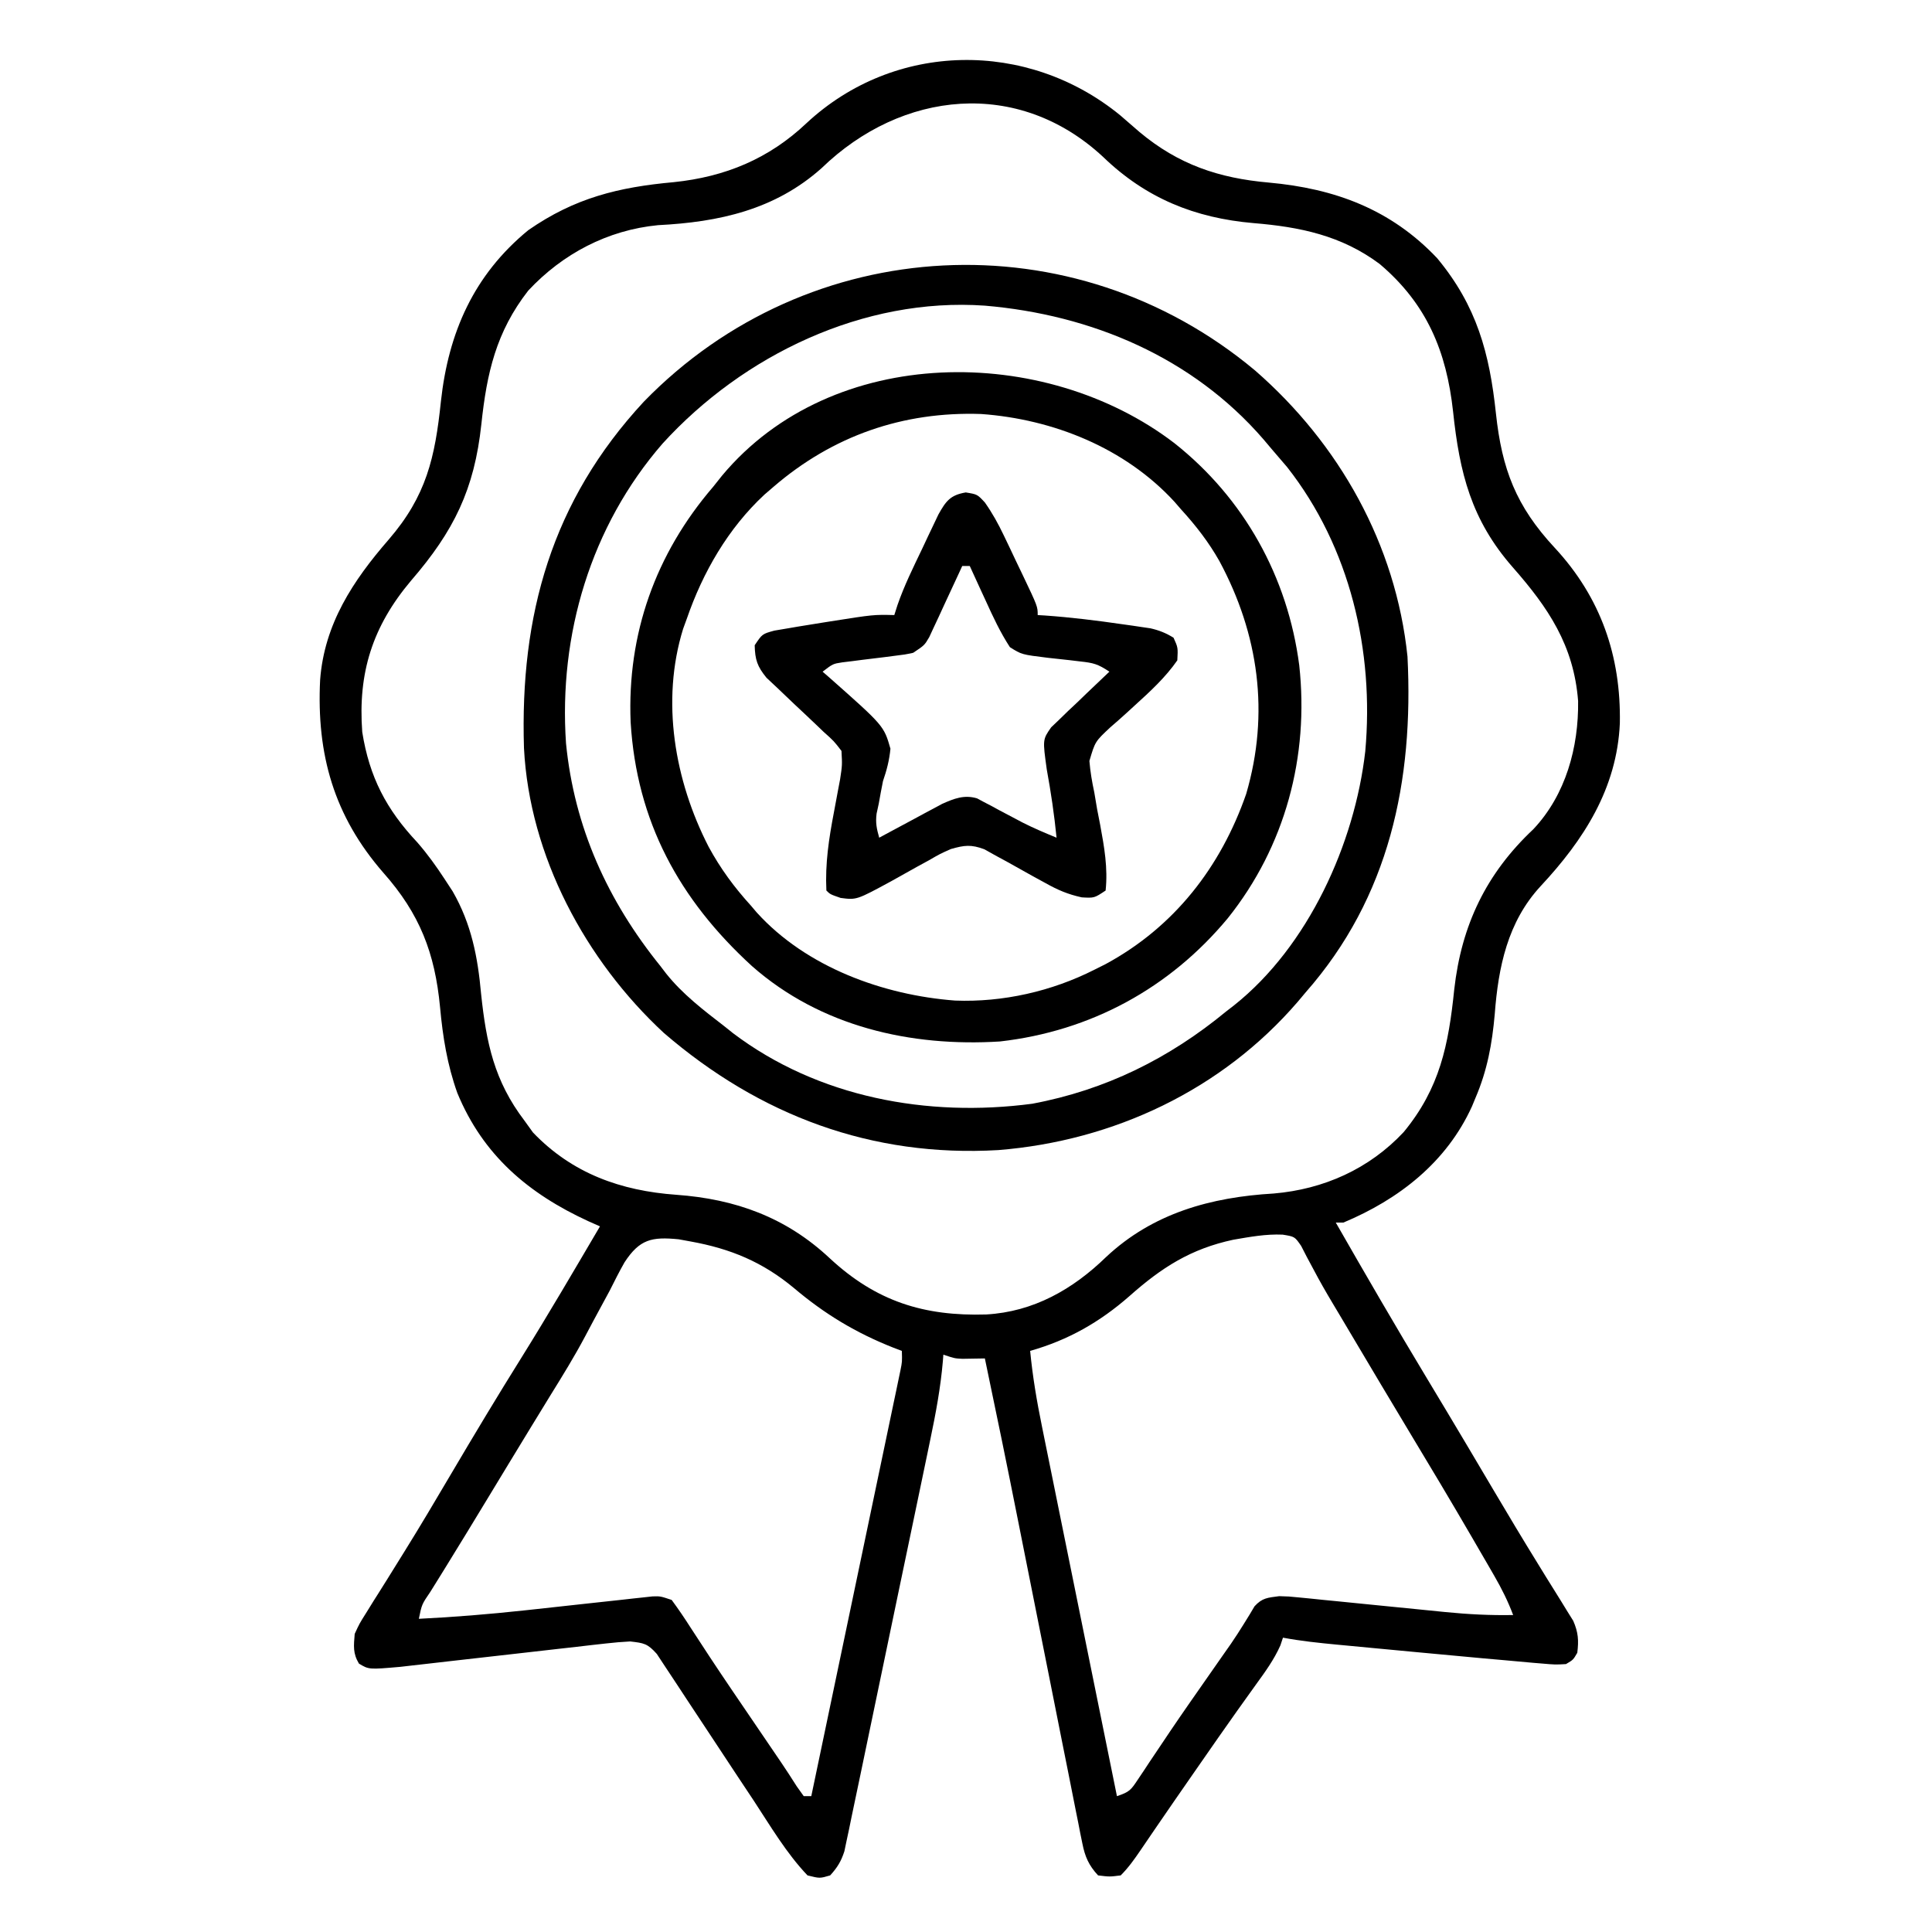 <?xml version="1.0" encoding="UTF-8"?>
<svg version="1.1" xmlns="http://www.w3.org/2000/svg" width="512" height="512">
<path d="M0 0 C1.714 1.472 3.423 2.951 5.125 4.438 C15.422 13.044 26.114 16.654 39.363 17.82 C56.795 19.396 71.685 24.855 83.992 37.867 C94.518 50.552 97.865 63.062 99.562 79 C101.151 93.787 104.886 103.576 115.141 114.605 C127.342 127.762 132.729 143.31 132.402 161.133 C131.621 178.394 122.863 191.998 111.391 204.297 C102.65 213.758 100.189 225.743 99.25 238.188 C98.554 246.072 97.271 253.112 94.125 260.438 C93.827 261.158 93.529 261.879 93.223 262.621 C86.48 277.467 73.827 287.292 59.125 293.438 C58.465 293.438 57.805 293.438 57.125 293.438 C65.026 307.243 73.003 320.992 81.215 334.615 C84.75 340.48 88.271 346.353 91.766 352.242 C92.362 353.248 92.362 353.248 92.971 354.274 C94.995 357.686 97.017 361.1 99.035 364.516 C102.861 370.983 106.717 377.428 110.668 383.82 C111.377 384.974 112.085 386.127 112.793 387.281 C114.103 389.411 115.425 391.533 116.758 393.648 C117.626 395.064 117.626 395.064 118.512 396.508 C119.019 397.32 119.527 398.132 120.05 398.969 C121.382 402.028 121.528 404.133 121.125 407.438 C120.031 409.322 120.031 409.322 118.125 410.438 C115.286 410.6 115.286 410.6 111.633 410.281 C110.946 410.225 110.259 410.17 109.552 410.112 C107.074 409.904 104.6 409.671 102.125 409.438 C100.065 409.254 98.005 409.072 95.944 408.891 C90.162 408.374 84.383 407.832 78.604 407.281 C74.973 406.935 71.342 406.594 67.711 406.254 C65.388 406.034 63.065 405.814 60.742 405.594 C59.664 405.493 58.586 405.392 57.475 405.287 C52.656 404.825 47.888 404.333 43.125 403.438 C42.789 404.447 42.789 404.447 42.445 405.477 C40.743 409.294 38.449 412.439 36 415.812 C34.914 417.329 33.83 418.846 32.746 420.363 C32.163 421.177 31.58 421.992 30.98 422.831 C27.637 427.528 24.352 432.265 21.062 437 C20.385 437.973 19.708 438.947 19.011 439.949 C15.903 444.42 12.805 448.897 9.73 453.391 C9.222 454.134 8.714 454.877 8.19 455.642 C7.257 457.008 6.326 458.374 5.398 459.742 C3.755 462.151 2.192 464.37 0.125 466.438 C-2.812 466.812 -2.812 466.812 -5.875 466.438 C-8.335 463.785 -9.338 461.494 -10.037 457.98 C-10.219 457.092 -10.401 456.204 -10.589 455.289 C-10.776 454.322 -10.963 453.355 -11.156 452.358 C-11.466 450.821 -11.466 450.821 -11.783 449.252 C-12.467 445.852 -13.136 442.45 -13.805 439.047 C-14.281 436.666 -14.758 434.285 -15.236 431.905 C-16.496 425.616 -17.743 419.325 -18.988 413.034 C-20.239 406.72 -21.5 400.409 -22.762 394.098 C-24.189 386.957 -25.615 379.816 -27.031 372.673 C-29.895 358.243 -32.846 343.834 -35.875 329.438 C-37.861 329.47 -39.846 329.503 -41.832 329.535 C-43.875 329.438 -43.875 329.438 -46.875 328.438 C-46.919 329.015 -46.962 329.592 -47.008 330.187 C-47.616 337.212 -48.879 343.997 -50.328 350.892 C-50.577 352.097 -50.825 353.301 -51.082 354.542 C-51.76 357.815 -52.442 361.087 -53.128 364.359 C-53.701 367.097 -54.271 369.837 -54.842 372.576 C-56.188 379.035 -57.539 385.493 -58.894 391.951 C-60.29 398.605 -61.675 405.262 -63.054 411.92 C-64.241 417.651 -65.437 423.38 -66.639 429.108 C-67.355 432.523 -68.068 435.939 -68.773 439.356 C-69.558 443.16 -70.36 446.959 -71.164 450.759 C-71.51 452.453 -71.51 452.453 -71.863 454.182 C-72.084 455.216 -72.306 456.251 -72.534 457.316 C-72.722 458.214 -72.909 459.112 -73.103 460.037 C-73.961 462.706 -74.983 464.375 -76.875 466.438 C-79.625 467.25 -79.625 467.25 -82.875 466.438 C-88.448 460.605 -92.711 453.344 -97.125 446.625 C-98.522 444.523 -99.919 442.422 -101.316 440.32 C-103.683 436.756 -106.041 433.187 -108.386 429.608 C-110.514 426.362 -112.657 423.125 -114.808 419.893 C-115.641 418.636 -116.469 417.375 -117.291 416.11 C-118.445 414.336 -119.616 412.575 -120.793 410.816 C-121.461 409.801 -122.129 408.786 -122.817 407.74 C-125.296 404.967 -126.25 404.86 -129.875 404.438 C-131.996 404.541 -134.113 404.726 -136.222 404.967 C-137.484 405.107 -138.746 405.247 -140.045 405.391 C-141.414 405.551 -142.783 405.711 -144.152 405.871 C-145.566 406.03 -146.979 406.189 -148.392 406.346 C-152.108 406.762 -155.822 407.187 -159.537 407.614 C-165.477 408.296 -171.419 408.966 -177.361 409.633 C-179.429 409.867 -181.498 410.106 -183.566 410.345 C-185.463 410.56 -185.463 410.56 -187.398 410.779 C-188.507 410.906 -189.615 411.034 -190.757 411.165 C-199.112 411.895 -199.112 411.895 -201.75 410.312 C-203.395 407.57 -203.131 405.602 -202.875 402.438 C-201.616 399.694 -201.616 399.694 -199.824 396.852 C-199.155 395.772 -198.486 394.693 -197.796 393.58 C-197.433 393.009 -197.07 392.437 -196.696 391.848 C-195.138 389.394 -193.609 386.923 -192.078 384.452 C-191.266 383.141 -190.452 381.831 -189.636 380.522 C-185.43 373.76 -181.378 366.91 -177.335 360.051 C-171.231 349.701 -165.054 339.409 -158.684 329.22 C-151.538 317.753 -144.727 306.081 -137.875 294.438 C-138.891 293.988 -139.907 293.538 -140.953 293.074 C-156.825 285.77 -168.874 275.603 -175.688 259.062 C-178.354 251.585 -179.537 244.206 -180.258 236.328 C-181.621 222.001 -185.642 211.591 -195.27 200.738 C-208.378 185.704 -213.014 169.362 -212.039 149.625 C-210.928 134.819 -203.353 123.355 -193.875 112.438 C-183.881 100.868 -181.579 90.693 -180.029 75.804 C-178.033 57.55 -171.325 42.296 -156.875 30.438 C-144.572 21.886 -132.992 19.042 -118.289 17.709 C-104.688 16.301 -93.1 11.517 -83.125 2.062 C-59.808 -19.641 -24.598 -20.12 0 0 Z M-79.121 13.977 C-91.496 25.035 -106.347 28.3 -122.492 29.109 C-135.858 30.406 -147.779 36.693 -156.875 46.438 C-165.414 57.385 -167.878 68.351 -169.312 81.875 C-171.161 99.125 -176.581 110.166 -187.938 123.312 C-198.158 135.431 -202.051 147.741 -200.875 163.438 C-198.979 175.374 -194.489 183.951 -186.285 192.676 C-183.592 195.762 -181.3 198.951 -179.062 202.375 C-178.355 203.457 -177.647 204.538 -176.918 205.652 C-171.951 214.294 -170.255 223.058 -169.375 232.875 C-168.001 245.809 -165.912 255.891 -157.875 266.438 C-156.761 267.984 -156.761 267.984 -155.625 269.562 C-145.228 280.432 -132.314 285.02 -117.632 286.069 C-101.988 287.197 -88.586 292.026 -77 302.875 C-64.652 314.352 -51.986 318.281 -35.512 317.785 C-23.003 317.078 -12.583 311.146 -3.75 302.562 C8.656 290.928 24.03 286.701 40.676 285.73 C53.927 284.605 65.989 279.212 75.125 269.438 C84.699 257.803 87.004 246.374 88.512 231.664 C90.43 214.593 96.991 200.919 109.496 189.168 C118.075 180.054 121.505 167.455 121.34 155.211 C120.197 140.464 113.425 130.464 104 119.75 C93.016 107.209 89.929 94.77 88.209 78.542 C86.463 62.545 81.251 49.97 68.727 39.375 C58.615 31.844 47.619 29.573 35.312 28.562 C19.772 27.224 6.785 21.97 -4.562 11 C-27.101 -9.926 -57.927 -6.554 -79.121 13.977 Z M29.969 297.977 C18.661 300.396 10.943 305.37 2.449 312.912 C-5.412 319.81 -13.8 324.583 -23.875 327.438 C-23.222 334.22 -22.108 340.793 -20.742 347.465 C-20.527 348.53 -20.312 349.594 -20.091 350.691 C-19.386 354.181 -18.676 357.671 -17.965 361.16 C-17.473 363.591 -16.981 366.022 -16.489 368.453 C-15.199 374.831 -13.904 381.207 -12.608 387.584 C-11.285 394.099 -9.966 400.615 -8.646 407.131 C-6.06 419.901 -3.469 432.669 -0.875 445.438 C2.482 444.319 2.828 443.816 4.699 440.992 C5.194 440.256 5.689 439.52 6.199 438.761 C6.731 437.953 7.264 437.145 7.812 436.312 C8.973 434.583 10.134 432.853 11.297 431.125 C11.914 430.205 12.531 429.284 13.166 428.336 C16.576 423.29 20.073 418.304 23.562 413.312 C24.875 411.436 26.186 409.558 27.496 407.68 C28.111 406.804 28.726 405.928 29.359 405.026 C30.531 403.309 31.663 401.564 32.754 399.794 C33.512 398.569 33.512 398.569 34.285 397.32 C34.716 396.595 35.146 395.869 35.59 395.122 C37.656 392.855 39.113 392.848 42.125 392.438 C44.678 392.507 44.678 392.507 47.415 392.783 C48.447 392.883 49.478 392.983 50.541 393.087 C51.647 393.201 52.752 393.316 53.891 393.434 C55.039 393.546 56.187 393.658 57.369 393.774 C61.039 394.134 64.707 394.504 68.375 394.875 C72.029 395.242 75.683 395.606 79.338 395.965 C81.61 396.189 83.882 396.417 86.153 396.65 C92.18 397.246 98.068 397.552 104.125 397.438 C102.757 393.799 101.12 390.505 99.176 387.141 C98.583 386.113 97.99 385.086 97.38 384.027 C96.739 382.925 96.098 381.823 95.438 380.688 C94.76 379.518 94.083 378.349 93.405 377.18 C87.757 367.451 81.979 357.803 76.172 348.168 C71.457 340.34 66.79 332.483 62.125 324.625 C61.726 323.953 61.326 323.281 60.915 322.588 C60.134 321.274 59.354 319.96 58.575 318.645 C57.824 317.381 57.071 316.119 56.315 314.858 C54.543 311.892 52.83 308.916 51.225 305.856 C50.639 304.764 50.053 303.672 49.449 302.547 C48.953 301.581 48.456 300.615 47.944 299.62 C46.242 297.149 46.242 297.149 43.036 296.628 C38.54 296.442 34.385 297.222 29.969 297.977 Z M-131.371 303.973 C-132.772 306.441 -134.043 308.962 -135.312 311.5 C-136.03 312.839 -136.754 314.176 -137.482 315.51 C-138.951 318.205 -140.397 320.91 -141.828 323.625 C-144.623 328.885 -147.732 333.942 -150.875 339 C-152.008 340.848 -153.139 342.697 -154.27 344.547 C-154.847 345.489 -155.424 346.43 -156.018 347.4 C-158.064 350.747 -160.102 354.099 -162.137 357.453 C-162.501 358.053 -162.865 358.654 -163.24 359.272 C-164.712 361.698 -166.183 364.124 -167.653 366.55 C-171.215 372.427 -174.782 378.301 -178.398 384.145 C-178.918 384.987 -179.438 385.829 -179.974 386.696 C-180.922 388.229 -181.873 389.759 -182.829 391.286 C-185.097 394.613 -185.097 394.613 -185.875 398.438 C-176.519 397.987 -167.23 397.214 -157.918 396.211 C-156.874 396.099 -155.83 395.986 -154.754 395.87 C-150.412 395.4 -146.071 394.924 -141.73 394.443 C-138.523 394.089 -135.314 393.743 -132.105 393.398 C-130.629 393.231 -130.629 393.231 -129.123 393.061 C-128.214 392.964 -127.305 392.867 -126.368 392.767 C-125.57 392.679 -124.772 392.591 -123.95 392.5 C-121.875 392.438 -121.875 392.438 -118.875 393.438 C-117.103 395.84 -115.479 398.238 -113.875 400.75 C-112.814 402.377 -111.751 404.004 -110.688 405.629 C-110.093 406.539 -109.499 407.449 -108.887 408.387 C-104.946 414.363 -100.903 420.27 -96.875 426.188 C-95.638 428.007 -94.4 429.827 -93.164 431.647 C-92.07 433.256 -90.977 434.864 -89.883 436.472 C-88.467 438.563 -87.09 440.681 -85.742 442.817 C-85.126 443.682 -84.51 444.547 -83.875 445.438 C-83.215 445.438 -82.555 445.438 -81.875 445.438 C-78.742 430.496 -75.613 415.554 -72.487 400.611 C-71.036 393.672 -69.584 386.734 -68.129 379.797 C-66.726 373.106 -65.326 366.415 -63.927 359.723 C-63.393 357.166 -62.857 354.609 -62.32 352.052 C-61.57 348.48 -60.823 344.908 -60.078 341.335 C-59.854 340.27 -59.629 339.206 -59.398 338.109 C-59.196 337.137 -58.994 336.165 -58.786 335.164 C-58.521 333.896 -58.521 333.896 -58.25 332.603 C-57.79 330.311 -57.79 330.311 -57.875 327.438 C-58.614 327.158 -59.352 326.878 -60.113 326.59 C-70.035 322.669 -78.294 317.698 -86.438 310.812 C-94.764 303.878 -103.243 300.356 -113.875 298.438 C-114.915 298.248 -115.955 298.058 -117.026 297.862 C-124.149 297.162 -127.363 297.838 -131.371 303.973 Z " fill="#000000" transform="translate(296.875,30.562)"/>
<path d="M0 0 C22.319 19.442 37.313 46.096 40.391 75.816 C42.049 108.715 35.628 139.562 13.391 164.816 C12.705 165.634 12.019 166.451 11.312 167.293 C-8.811 190.674 -37.49 204.151 -68.016 206.598 C-101.575 208.562 -131.273 197.44 -156.672 175.566 C-177.434 156.335 -192.291 128.68 -193.75 100.059 C-194.849 64.851 -186.417 34.607 -162.004 8.281 C-118.293 -36.713 -48.107 -40.257 0 0 Z M-157.009 19.352 C-176.063 41.28 -184.591 70.065 -182.609 98.816 C-180.411 121.117 -171.567 140.527 -157.609 157.816 C-157.109 158.47 -156.609 159.124 -156.094 159.797 C-151.699 165.315 -146.163 169.521 -140.609 173.816 C-139.862 174.415 -139.114 175.013 -138.344 175.629 C-115.763 192.683 -86.758 197.985 -59.062 194.32 C-39.605 190.687 -22.733 182.291 -7.609 169.816 C-6.933 169.293 -6.256 168.77 -5.559 168.23 C14.094 152.598 26.407 125.406 29.203 100.906 C31.586 74.35 25.193 46.873 8.516 25.629 C7.154 24.013 5.779 22.409 4.391 20.816 C3.679 19.972 2.967 19.128 2.234 18.258 C-16.582 -3.507 -43.339 -14.778 -71.609 -17.184 C-103.773 -19.441 -135.644 -4.086 -157.009 19.352 Z " fill="#000000" transform="translate(332.609,98.184)"/>
<path d="M0 0 C18.481 14.627 30.045 35.465 33.086 58.875 C35.728 83.02 29.388 106.838 14.165 125.885 C-1.218 144.426 -22.16 155.827 -46.227 158.562 C-69.858 160.043 -93.75 154.614 -111.924 138.607 C-131.261 120.93 -142.51 100.246 -144.101 73.938 C-145.062 50.548 -137.486 29.305 -122.227 11.562 C-121.064 10.103 -121.064 10.103 -119.879 8.613 C-90.599 -26.453 -34.355 -26.292 0 0 Z M-106.227 11.562 C-107.425 12.593 -107.425 12.593 -108.648 13.645 C-118.266 22.583 -124.973 34.219 -129.227 46.562 C-129.545 47.434 -129.863 48.305 -130.191 49.203 C-136.131 68.363 -132.417 89.49 -123.434 106.966 C-120.32 112.709 -116.632 117.733 -112.227 122.562 C-111.71 123.171 -111.193 123.779 -110.66 124.406 C-97.52 138.896 -77.147 146.28 -58.113 147.723 C-45.437 148.213 -32.495 145.267 -21.227 139.562 C-20.243 139.07 -19.259 138.578 -18.246 138.07 C-0.053 128.232 12.277 112.366 19.027 92.957 C25.267 71.629 22.366 50.644 11.914 31.23 C9.067 26.202 5.67 21.821 1.773 17.562 C0.888 16.54 0.888 16.54 -0.016 15.496 C-13.135 1.232 -32.167 -6.36 -51.211 -7.723 C-71.953 -8.435 -90.563 -1.926 -106.227 11.562 Z " fill="#000000" transform="translate(311.227,117.438)"/>
<path d="M0 0 C3.062 0.5 3.062 0.5 5.065 2.663 C7.059 5.496 8.586 8.264 10.078 11.387 C10.871 13.041 10.871 13.041 11.68 14.729 C12.219 15.87 12.757 17.011 13.312 18.188 C13.867 19.341 14.421 20.494 14.992 21.682 C19.062 30.228 19.062 30.228 19.062 32.5 C19.697 32.537 20.331 32.575 20.984 32.613 C27.891 33.1 34.712 33.943 41.562 34.938 C42.435 35.06 43.307 35.182 44.206 35.308 C45.035 35.432 45.864 35.556 46.719 35.684 C47.459 35.792 48.2 35.901 48.963 36.013 C51.272 36.549 53.045 37.254 55.062 38.5 C56.25 41.125 56.25 41.125 56.062 44.5 C52.956 48.983 48.871 52.748 44.844 56.395 C44.14 57.041 43.436 57.687 42.711 58.354 C41.267 59.67 39.803 60.964 38.32 62.236 C34.283 66.01 34.283 66.01 32.765 71.159 C32.999 74.013 33.457 76.703 34.062 79.5 C34.315 80.992 34.566 82.484 34.816 83.977 C35.084 85.36 35.353 86.743 35.625 88.125 C36.707 93.987 37.692 99.523 37.062 105.5 C34.062 107.5 34.062 107.5 30.746 107.311 C27.044 106.496 24.414 105.371 21.121 103.523 C20.043 102.936 18.964 102.348 17.854 101.742 C15.612 100.494 13.372 99.241 11.135 97.984 C10.058 97.399 8.981 96.814 7.871 96.211 C6.9 95.667 5.928 95.124 4.927 94.564 C1.406 93.256 -0.346 93.476 -3.938 94.5 C-6.855 95.801 -6.855 95.801 -9.746 97.477 C-11.362 98.358 -11.362 98.358 -13.01 99.258 C-15.254 100.503 -17.493 101.755 -19.729 103.016 C-28.933 108.011 -28.933 108.011 -33.16 107.461 C-35.938 106.5 -35.938 106.5 -36.938 105.5 C-37.288 98.342 -36.278 91.767 -34.938 84.75 C-34.559 82.735 -34.183 80.719 -33.812 78.703 C-33.645 77.823 -33.477 76.943 -33.305 76.036 C-32.734 72.275 -32.734 72.275 -32.938 68.5 C-34.949 65.879 -34.949 65.879 -37.715 63.41 C-38.201 62.943 -38.687 62.476 -39.187 61.995 C-41.261 60.003 -43.363 58.042 -45.463 56.077 C-46.995 54.636 -48.511 53.18 -50.027 51.723 C-50.944 50.864 -51.86 50.006 -52.804 49.121 C-55.25 46.117 -55.846 44.35 -55.938 40.5 C-53.938 37.5 -53.938 37.5 -50.734 36.621 C-49.388 36.379 -48.039 36.152 -46.688 35.938 C-45.977 35.815 -45.267 35.693 -44.536 35.567 C-42.339 35.195 -40.139 34.844 -37.938 34.5 C-36.926 34.339 -36.926 34.339 -35.895 34.175 C-24.419 32.368 -24.419 32.368 -18.938 32.5 C-18.659 31.624 -18.38 30.747 -18.094 29.844 C-16.296 24.645 -13.872 19.77 -11.5 14.812 C-11.01 13.768 -10.519 12.723 -10.014 11.646 C-9.536 10.646 -9.058 9.645 -8.566 8.613 C-8.134 7.704 -7.702 6.794 -7.256 5.857 C-5.256 2.283 -4.104 0.699 0 0 Z M-0.938 19.5 C-1.225 20.126 -1.512 20.751 -1.808 21.396 C-3.113 24.226 -4.431 27.051 -5.75 29.875 C-6.202 30.86 -6.654 31.845 -7.119 32.859 C-7.561 33.8 -8.002 34.741 -8.457 35.711 C-8.86 36.58 -9.264 37.45 -9.679 38.345 C-10.938 40.5 -10.938 40.5 -13.938 42.5 C-16.158 42.971 -16.158 42.971 -18.719 43.281 C-19.643 43.401 -20.567 43.521 -21.52 43.645 C-23.465 43.882 -25.41 44.118 -27.355 44.355 C-28.28 44.475 -29.204 44.595 -30.156 44.719 C-31.001 44.821 -31.846 44.924 -32.717 45.029 C-35.211 45.415 -35.211 45.415 -37.938 47.5 C-37.417 47.952 -36.897 48.404 -36.361 48.87 C-21.697 61.846 -21.697 61.846 -19.961 67.914 C-20.262 70.999 -20.933 73.572 -21.938 76.5 C-22.34 78.495 -22.716 80.495 -23.062 82.5 C-23.251 83.366 -23.439 84.233 -23.633 85.125 C-23.951 87.604 -23.603 89.125 -22.938 91.5 C-22.388 91.202 -21.839 90.905 -21.273 90.598 C-18.769 89.246 -16.259 87.904 -13.75 86.562 C-12.886 86.094 -12.021 85.625 -11.131 85.143 C-9.869 84.471 -9.869 84.471 -8.582 83.785 C-7.812 83.371 -7.042 82.958 -6.249 82.531 C-3.102 81.127 -0.408 80.062 2.988 81.073 C3.587 81.395 4.187 81.716 4.805 82.047 C5.816 82.573 5.816 82.573 6.848 83.109 C7.537 83.486 8.227 83.862 8.938 84.25 C10.309 84.976 11.681 85.7 13.055 86.422 C13.718 86.773 14.382 87.124 15.065 87.486 C18.006 88.979 21.015 90.243 24.062 91.5 C23.453 85.403 22.57 79.422 21.465 73.395 C20.367 65.499 20.367 65.499 22.623 62.258 C23.335 61.578 24.047 60.897 24.781 60.195 C25.932 59.074 25.932 59.074 27.105 57.93 C27.916 57.169 28.727 56.409 29.562 55.625 C30.373 54.841 31.184 54.057 32.02 53.25 C34.021 51.319 36.035 49.404 38.062 47.5 C35.013 45.467 33.829 45.165 30.316 44.789 C28.937 44.623 28.937 44.623 27.529 44.453 C25.598 44.235 23.665 44.024 21.732 43.82 C14.802 42.967 14.802 42.967 11.699 41.008 C9.155 37.11 7.232 32.983 5.312 28.75 C4.901 27.862 4.49 26.974 4.066 26.059 C3.057 23.876 2.056 21.69 1.062 19.5 C0.403 19.5 -0.258 19.5 -0.938 19.5 Z " fill="#000000" transform="translate(255.938,130.5)"/>
</svg>

